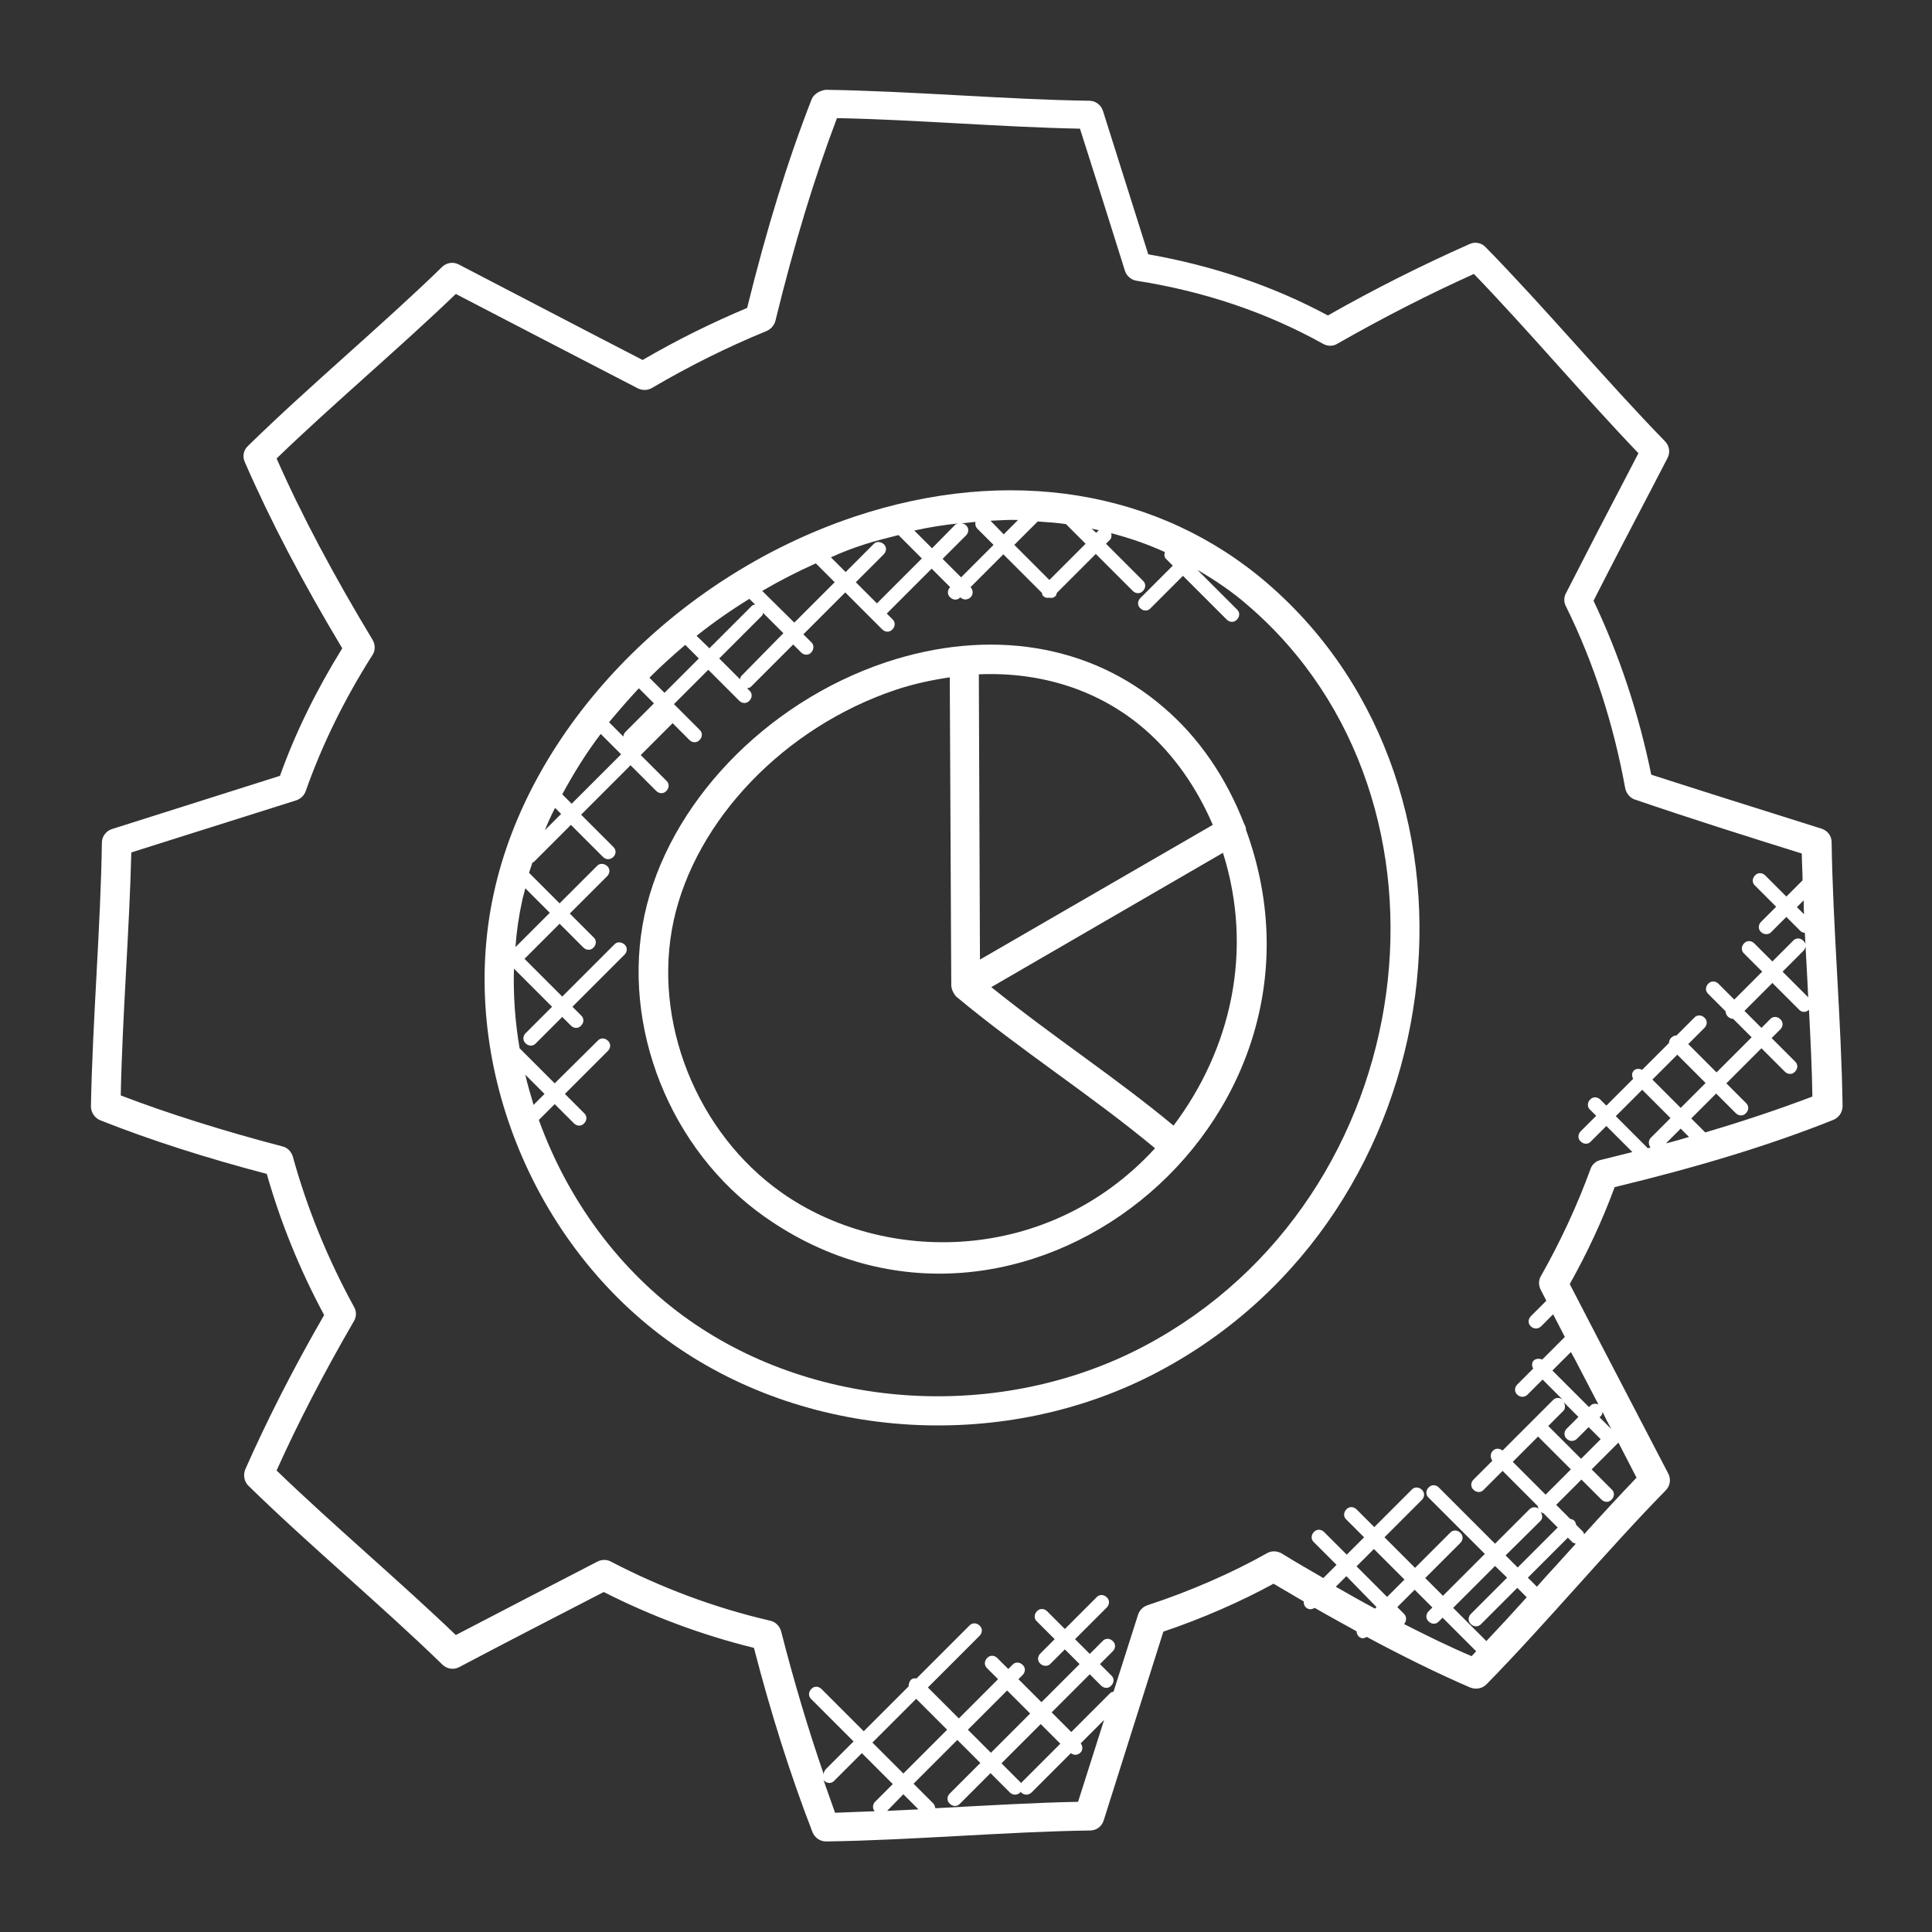 <?xml version="1.0" encoding="utf-8"?>
<!-- Generator: Adobe Illustrator 25.0.0, SVG Export Plug-In . SVG Version: 6.00 Build 0)  -->
<svg version="1.1" id="Layer_1" xmlns:svgjs="http://svgjs.com/svgjs"
	 xmlns="http://www.w3.org/2000/svg" xmlns:xlink="http://www.w3.org/1999/xlink" x="0px" y="0px" viewBox="0 0 512 512"
	 style="enable-background:new 0 0 512 512;" xml:space="preserve">
<rect x="0" y="0" width="512" height="512" fill="#333333" stroke="none"/>
<style type="text/css">
	.st0{fill:#FFFFFF;}
</style>
<g>
	<path class="st0" d="M336,154.7c-28.8-24.9-68.7-31.4-109.5-17.8c-47.8,16-86.3,56.2-95.7,100.1c-9.5,43.9,10.1,92.9,47.5,119.2
		c36.7,25.8,88.4,28.7,128.7,7.3C386.2,321.6,399.5,209.6,336,154.7z M278.1,153.7l-9.3-9.3l6.2-6.2c2.5,0.2,5,0.3,7.5,0.7l5.2,5.2
		L278.1,153.7z M254.7,153l-4.9-4.9l6.2-6.2c0.8-0.8,0.8-2,0-2.7c-0.3-0.3-0.8-0.5-1.2-0.5c1.2-0.1,2.5-0.3,3.7-0.4
		c-0.1,0.6,0,1.2,0.4,1.7l4.4,4.4L254.7,153z M247,145.3l-4.7-4.7c4-0.9,7.9-1.5,11.8-1.9c-0.4,0.1-0.7,0.1-1,0.4L247,145.3z
		 M262.5,138c2.4-0.1,4.9-0.3,7.3-0.2l-3.8,3.8L262.5,138z M289.3,140.1c0.6,0.1,1.3,0.3,1.9,0.4l-0.7,0.7L289.3,140.1z M229,144.3
		c3-1,6.1-1.7,9.1-2.5l6.2,6.2l-11.9,11.9l-5.6-5.6l7.4-7.4c0.8-0.8,0.8-2,0-2.7s-2-0.8-2.7,0l-7.4,7.4l-3.9-3.9
		C223,146.4,225.9,145.3,229,144.3L229,144.3z M196.1,180l-5.5-5.5l11.3-11.3c0.2-0.2,0.3-0.5,0.3-0.8l5.4,5.4l-11,11.2
		C196.3,179.3,196.2,179.6,196.1,180z M139.2,284.8l5.1,5.1l-2.9,2.9C140.6,290.1,139.8,287.4,139.2,284.8L139.2,284.8z M136.6,251
		c0.3-4.2,0.9-8.3,1.8-12.4c0.2-1.1,0.6-2.1,0.8-3.2l6.5,6.5L136.6,251z M147.1,214.1l1.6,1.6l-4.3,4.3
		C145.2,218,146.1,216,147.1,214.1z M149,210.5c3-5.5,6.3-10.9,10.2-16l5.4,5.4L151.5,213L149,210.5z M181.6,170.9l3.6,3.6l-9.1,9.1
		l-4-4C175.1,176.6,178.3,173.7,181.6,170.9L181.6,170.9z M184.6,168.5c4.4-3.5,9.1-6.8,14-9.8l1.5,1.5c-0.3,0.1-0.6,0.1-0.8,0.3
		L188,171.8L184.6,168.5z M202,156.6c4.6-2.7,9.3-5.1,14.2-7.3l5,5L210.5,165L202,156.6z M169.3,182.4l4,4l-7.5,7.5
		c-0.4,0.4-0.6,0.9-0.6,1.3l-3.8-3.8C164,188.3,166.6,185.3,169.3,182.4L169.3,182.4z M303.3,356.7c-37.8,20-86.3,17.3-120.6-6.8
		c-18.5-13-32.3-32-39.9-53.1l4.2-4.2l5.1,5.1c0.8,0.8,2,0.8,2.7,0c0.8-0.8,0.8-2,0-2.7l-5.1-5.1l11.4-11.4c0.8-0.8,0.8-2,0-2.7
		c-0.8-0.8-2-0.8-2.7,0L147,287.1l-9.3-9.3c-1.2-7-1.7-14.1-1.5-21.1l10.1,10.1l-7,7c-0.8,0.8-0.8,2,0,2.7c0.8,0.8,2,0.8,2.7,0l7-7
		l2.3,2.3c0.8,0.8,2,0.8,2.7,0c0.8-0.8,0.8-2,0-2.7l-2.3-2.3l13.8-13.8c0.8-0.8,0.8-2,0-2.7s-2-0.8-2.7,0L149,264.1l-10-10l9.3-9.3
		l6.3,6.3c0.8,0.8,2,0.8,2.7,0c0.8-0.8,0.8-2,0-2.7l-6.3-6.3l9.9-9.9c0.8-0.8,0.8-2,0-2.7s-2-0.8-2.7,0l-9.9,9.9l-8.1-8.1
		c0.3-0.9,0.6-1.8,0.9-2.7c0.1-0.1,0.3-0.1,0.4-0.2l9.8-9.8l8.5,8.5c1.8,1.8,4.6-0.9,2.7-2.7l-8.5-8.5l13.1-13.1l6.8,6.8
		c0.8,0.8,2,0.8,2.7,0c0.8-0.8,0.8-2,0-2.7l-6.8-6.8l8.4-8.4v-0.1l4.5,4.5c0.8,0.8,2,0.8,2.7,0c0.8-0.8,0.8-2,0-2.7l-6.8-6.8
		l9.1-9.1l8.2,8.2c0.8,0.8,2,0.8,2.7,0c0.8-0.8,0.8-2,0-2.7l-0.6-0.6c0.4-0.1,0.7-0.1,1-0.4l11.2-11.2l2.1,2.1c0.8,0.8,2,0.8,2.7,0
		s0.8-2,0-2.7l-2.1-2.1L224,157l9.8,9.8c0.8,0.8,2,0.8,2.7,0c0.8-0.8,0.8-2,0-2.7l-1.5-1.5l11.9-11.9l4.9,4.9l0,0
		c-0.8,0.8-0.8,2,0,2.7c0.8,0.8,2,0.8,2.7,0l0,0c0.8,0.8,2,0.7,2.7,0c0.8-0.8,0.7-2,0-2.7l8.7-8.7l10.2,10.2
		c0.1,0.3,0.1,0.6,0.3,0.8c0.5,0.5,1,0.6,1.6,0.5c0.7,0.1,1.1,0.1,1.7-0.4c0.2-0.2,0.3-0.6,0.4-0.9l10.3-10.3l9.8,9.8
		c0.8,0.8,2,0.8,2.7,0c0.8-0.8,0.8-2,0-2.7l-9.8-9.8l1-1c0.5-0.5,0.5-1.1,0.4-1.8c4.9,1.3,9.6,2.9,14.2,5c-0.2,0.7-0.2,1.4,0.4,1.9
		l1.7,1.7l-8.6,8.6c-0.8,0.8-0.8,2,0,2.7c0.8,0.8,2,0.8,2.7,0l8.6-8.6l11.6,11.6c0.8,0.8,2,0.8,2.7,0c0.8-0.8,0.8-2,0-2.7L317.3,151
		c4.8,2.8,9.4,5.9,13.6,9.6C390.7,212.2,377.5,317.4,303.3,356.7L303.3,356.7z"/>
	<path class="st0" d="M422.3,159.2c5.1-10,10.3-20,15.5-29.9l4.1-7.9c0.8-1.5,0.5-3.3-0.7-4.5c-15.4-15.8-32-35.6-47.5-51.4
		c-1.1-1.2-2.9-1.5-4.3-0.8c-12.4,5.5-25,11.8-37.5,18.9c-14.5-7.8-30.5-13.2-47.6-16.2c-4-12.7-8-25.3-12-38
		c-0.5-1.6-2-2.7-3.6-2.7c-21.9-0.3-47.7-2.6-69.9-2.9c-1.4,0.2-3.1,1-3.7,2.5c-6.3,16.1-11.9,34.2-17.1,55.3
		c-9.5,4-18.8,8.6-27.7,13.8C154,87,137.8,78.5,121.6,70.1c-1.5-0.8-3.3-0.5-4.5,0.7c-15.6,15.2-35.5,31.8-51.4,47.4
		c-1.2,1.1-1.5,2.8-0.8,4.3c6.7,15.4,15.4,32,25.8,49.3c-6.8,11-12.4,22.3-16.5,33.8l-44.5,14.1c-1.6,0.5-2.7,2-2.7,3.6
		c-0.3,21.9-2.5,47.5-2.9,69.9c0,1.6,1,3.1,2.5,3.7c13.4,5.3,27.8,9.9,44.1,14.2c3.7,13,8.8,25.5,15.2,37.4
		c-8.2,14.2-15.2,28-20.9,40.9c-0.6,1.5-0.3,3.2,0.8,4.3c15.8,15.5,35.6,32,51.4,47.4c1.2,1.2,3,1.5,4.5,0.7
		c12.7-6.7,25.5-13.3,38.3-19.9c12.6,6.4,26,11.4,39.8,14.8c4.5,17.4,9.7,33.8,15.5,48.8c0.6,1.5,2,2.5,3.6,2.5h0.1
		c22.2-0.3,47.9-2.6,69.9-2.9c1.7,0,3.1-1.1,3.6-2.7l15.8-50c10.4-3.5,20.6-8,29.2-12.7c2.7,1.6,5.3,3.1,8,4.7
		c0,0.6,0.1,1.1,0.5,1.5c0.6,0.6,1.4,0.8,2.4,0.2c3.8,2.2,7.5,4.2,11.1,6.2c0,0.5,0.2,0.9,0.5,1.3c0.8,0.8,1.5,0.6,2.2,0.2
		c9.5,5.1,18.6,9.6,27.4,13.4c1.5,0.6,3.2,0.3,4.3-0.8c15.6-15.9,32.2-35.8,47.5-51.4c1.2-1.2,1.5-3,0.7-4.5
		c-5.9-11.3-11.8-22.7-17.7-34l-8.4-16.2c4.7-8.4,8.7-17,11.9-25.7c22.4-5.4,41.4-11.2,57.9-17.8c1.5-0.6,2.5-2,2.5-3.7
		c-0.3-22.2-2.6-48-2.9-69.9c0-1.7-1.1-3.1-2.7-3.6c-20.3-6.4-32.4-10.2-45.1-14.3C434.3,189.2,429.2,173.7,422.3,159.2L422.3,159.2
		z M217.9,470.7c0,0.4,0.2,0.8,0.5,1.2c0.8,0.8,2,0.8,2.7,0l7.3-7.3l8.2,8.2l-4.7,4.7c-0.7,0.7-0.7,1.8-0.1,2.5
		c-3.5,0.1-7.1,0.3-10.5,0.4C220.2,477.2,219,474,217.9,470.7z M242.8,450.2l8.2,8.2L239.4,470l-8.2-8.2L242.8,450.2z M239.4,475.5
		l4,4c-2.8,0.1-5.5,0.3-8.3,0.4L239.4,475.5z M285.7,477.5c-11,0.2-22.7,0.9-37.8,1.7c-0.1-0.4-0.2-0.8-0.5-1.2l-5.3-5.3l11.6-11.6
		l6.1,6.1l-8.1,8.1c-0.8,0.8-0.8,2,0,2.7c0.8,0.8,2,0.8,2.7,0l8.1-8.1l5.1,5.1c0.4,0.4,0.9,0.6,1.4,0.6s1-0.2,1.4-0.6
		c0.1-0.1,0-0.2,0.1-0.2c0.1,0.1,0,0.2,0.1,0.2c0.4,0.4,0.9,0.6,1.4,0.6s1-0.2,1.4-0.6l10.4-10.4c0.9,0.7,1.8,0.5,2.5-0.1
		c0.7-0.7,0.7-1.7,0.1-2.5l6.2-6.2L285.7,477.5z M270.7,472.4c-0.1,0.1,0,0.2-0.1,0.2c-0.1-0.1,0-0.2-0.1-0.2l-5.1-5.1l10.4-10.4
		l5.2,5.2L270.7,472.4z M262.6,464.5l-6.1-6.1l10.4-10.4l6.1,6.1L262.6,464.5z M364.8,425.9l-0.4,0.4c-3.4-1.8-6.9-3.8-10.4-5.8
		l2.8-2.8L364.8,425.9z M359.5,415.1l4.6-4.6l8.1,8.1l-4.6,4.6L359.5,415.1z M372.1,430.4c0.7-0.8,0.7-2,0-2.7l-1.8-1.8l4.6-4.6
		l4.7,4.7l-1,1c-0.8,0.8-0.8,2,0,2.7c0.8,0.8,2,0.8,2.7,0l1-1l8.9,8.9c-0.4,0.4-0.8,0.9-1.2,1.3
		C384.3,436.5,378.2,433.5,372.1,430.4z M417.3,360.1c2.1,4,4.2,8.1,6.3,12.1c-0.7-0.3-1.5-0.3-2.1,0.3l-0.4,0.4l-9.7-9.7l4.9-4.9
		L417.3,360.1z M427,378.7l-3.1-3.1l0.4-0.4c0.3-0.3,0.3-0.6,0.4-1C425.4,375.7,426.2,377.2,427,378.7L427,378.7z M414.3,371.5l4,4
		l-3.1,3.1c-0.8,0.8-0.8,2,0,2.7c0.8,0.8,2,0.7,2.7,0l3.1-3.1l3.2,3.2l-5.2,5.2l-8.7-8.7l3.9-3.9
		C414.9,373.4,414.9,372.3,414.3,371.5L414.3,371.5z M407.6,380.7l8.7,8.7l-6.7,6.7l-8.7-8.7L407.6,380.7z M408.2,403.1
		c0.7-0.7,0.6-1.6,0.1-2.4c0.2,0.1,0.5,0.3,0.7,0.3l3.8,3.8l-10.6,10.6l-3.2-3.2L408.2,403.1z M399.4,418.1l-9.6,9.6
		c-0.8,0.8-0.8,2,0,2.7c0.8,0.8,2,0.8,2.7,0l9.6-9.6l2.5,2.5c-3.6,4-7.1,7.8-10.7,11.6l-8.8-8.8l11.1-11.1L399.4,418.1z
		 M407.3,420.5l-2.4-2.4l10.6-10.6l1.2,1.2c0.2,0.2,0.6,0.3,0.9,0.4c-1.9,2.1-3.9,4.3-5.8,6.4C410.3,417.1,408.8,418.8,407.3,420.5z
		 M419.8,406.6c-0.1-0.2-0.1-0.5-0.3-0.7l-1.8-1.8c-0.1-0.4-0.2-0.8-0.5-1.1c-0.3-0.3-0.7-0.4-1.1-0.5l-3.7-3.7l6.7-6.7l5.3,5.3
		c0.8,0.8,2,0.8,2.7,0c0.8-0.8,0.8-2,0-2.7l-5.3-5.3l7.1-7.1c1.6,3.1,3.2,6.2,4.8,9.3C429.1,396.4,424.4,401.5,419.8,406.6
		L419.8,406.6z M435.2,288.8l7.5,7.5l-5.2,5.2c-0.7,0.7-0.7,1.8-0.1,2.6c-0.2,0.1-0.5,0.1-0.7,0.2l-8.5-8.5L435.2,288.8z
		 M444.5,279.5l7.5,7.5l-6.6,6.6l-7.5-7.5L444.5,279.5z M445.4,299.1l2.2,2.2c-2,0.6-4,1.2-6.1,1.7L445.4,299.1z M451.9,300.1
		l-3.7-3.7l6.6-6.6l5.2,5.2c0.8,0.8,2,0.8,2.7,0c0.8-0.8,0.8-2,0-2.7l-5.2-5.2l9.3-9.3l6.2,6.2c0.8,0.8,2,0.8,2.7,0
		c0.8-0.8,0.8-2,0-2.7l-6.2-6.2l2.3-2.3c0.8-0.8,0.8-2,0-2.7c-0.8-0.8-2-0.8-2.7,0l-2.3,2.3l-4.5-4.5l7.4-7.4l7.1,7.1
		c0.7,0.7,1.7,0.8,2.6,0c0.4,7.8,0.8,15.7,0.9,23C471.6,293.9,462.1,297.1,451.9,300.1z M478.1,242.3l-1.9-1.9l1.8-1.8
		C478,239.9,478,241.1,478.1,242.3z M477.5,226.2c0,2.3,0.2,4.8,0.2,7.1l-4.3,4.3l-5.6-5.6c-0.8-0.8-2-0.8-2.7,0
		c-0.8,0.8-0.8,2,0,2.7l5.6,5.6l-4,4c-0.8,0.8-0.8,2,0,2.7c0.7,0.7,2,0.8,2.7,0l4-4l3.7,3.7c0.3,0.3,0.8,0.5,1.2,0.5
		c0.2,3.8,0.4,7.5,0.6,11.2c0.1,2,0.2,3.9,0.3,5.9l-6.8-6.8l5.5-5.5c0.8-0.8,0.8-2,0-2.7c-0.8-0.8-2-0.8-2.7,0l-5.5,5.5l-4.8-4.8
		c-0.8-0.8-2-0.8-2.7,0c-0.8,0.8-0.8,2,0,2.7l4.8,4.8l-7.4,7.4l-4.2-4.2c-0.8-0.8-2-0.8-2.7,0c-0.8,0.8-0.8,2,0,2.7l4.6,4.6
		c0,0.5,0.2,1,0.6,1.4s0.9,0.6,1.4,0.6l0,0l4.9,4.9l-9.3,9.3l-7.5-7.5l4.3-4.3c0.8-0.8,0.8-2,0-2.7c-0.8-0.8-2-0.8-2.7,0l-4.7,4.7
		c-0.5,0-1,0.2-1.4,0.6s-0.6,0.9-0.6,1.4l-7.1,7.1c-0.7-0.3-1.6-0.4-2.2,0.2s-0.6,1.4-0.2,2.2l-7.1,7.1l-1.6-1.6
		c-0.8-0.8-2-0.8-2.7,0c-0.8,0.8-0.8,2,0,2.7l1.6,1.6l-4.1,4.1c-0.8,0.8-0.8,2,0,2.7c0.8,0.8,2,0.8,2.7,0l4.1-4.1l6.9,6.9
		c-2.8,0.7-5.5,1.4-8.4,2.1c-1.3,0.3-2.3,1.2-2.7,2.4c-3.5,9.6-7.9,19.1-13.1,28.3c-0.7,1.1-0.7,2.5-0.1,3.7l1.5,2.9l-4.1,4.1
		c-0.8,0.8-0.8,2,0,2.7c0.8,0.8,2,0.7,2.7,0l3.2-3.2l3.1,6l-6,6c-0.7-0.3-1.6-0.3-2.2,0.2c-0.6,0.6-0.6,1.4-0.2,2.2l-4.2,4.2
		c-0.8,0.8-0.8,2,0,2.7c0.8,0.8,2,0.7,2.7,0l4-4l5.3,5.3c-0.8-0.6-1.8-0.6-2.5,0.1l-13.4,13.4c-0.8-0.6-1.9-0.7-2.6,0.1
		c-0.7,0.7-0.7,1.8-0.1,2.6l-5,5c-0.8,0.8-0.8,2,0,2.7c0.8,0.8,2,0.8,2.7,0l5-5l9.3,9.3c0,0.3,0.2,0.5,0.3,0.7
		c-0.8-0.5-1.7-0.5-2.4,0.1l-9.2,9.2l-14.9-14.9c-0.8-0.8-2-0.8-2.7,0c-0.8,0.8-0.8,2,0,2.7l14.9,14.9l-11.1,11.1l-4.7-4.7l9.3-9.3
		c0.8-0.8,0.8-2,0-2.7c-0.8-0.8-2-0.8-2.7,0l-9.3,9.3l-8.1-8.1l9.9-9.9c0.8-0.8,0.8-2,0-2.7c-0.8-0.8-2-0.8-2.7,0l-9.9,9.9l-4.7-4.7
		c-0.8-0.8-2-0.8-2.7,0c-0.8,0.8-0.8,2,0,2.7l4.7,4.7l-4.6,4.6l-6-6c-0.8-0.8-2-0.8-2.7,0c-0.8,0.8-0.8,2,0,2.7l6,6l-3.5,3.5
		c-3.6-2.1-7.3-4.2-11-6.5c-1.2-0.7-2.7-0.8-3.9-0.1c-9.2,5.2-20.4,10.1-31.7,13.8c-1.2,0.4-2.1,1.3-2.5,2.5l-6.5,20.4
		c-0.3,0.1-0.6,0.1-0.9,0.4L283.9,459l-5.2-5.2l10.1-10.1l3,3c0.8,0.8,2,0.8,2.7,0c0.8-0.8,0.8-2,0-2.7l-3-3l3.4-3.4
		c0.8-0.8,0.8-2,0-2.7c-0.8-0.8-2-0.8-2.7,0l-3.4,3.4l-3.9-3.9l8.4-8.4c0.8-0.8,0.8-2,0-2.7c-0.8-0.8-2-0.8-2.7,0l-8.4,8.4l-4.7-4.7
		c-0.8-0.8-2-0.8-2.7,0c-0.8,0.8-0.8,2,0,2.7l4.7,4.7l-3.8,3.8c-0.8,0.8-0.8,2,0,2.7c0.7,0.7,2,0.8,2.7,0l3.8-3.8l3.9,3.9L276,451.1
		l-6.1-6.1l1.1-1.1c0.8-0.8,0.8-2,0-2.7c-0.8-0.8-2-0.8-2.7,0l-1.1,1.1l-2.9-2.9c-0.8-0.8-2-0.8-2.7,0c-0.8,0.8-0.8,2,0,2.7l2.9,2.9
		l-10.4,10.4l-8.2-8.2l13.7-13.7c0.8-0.8,0.8-2,0-2.7c-0.8-0.8-2-0.8-2.7,0l-14,14c-0.6-0.1-1.2,0-1.6,0.5s-0.5,1.1-0.5,1.6
		l-11.9,11.9l-11.2-11.2c-0.8-0.8-2-0.8-2.7,0c-0.8,0.8-0.8,2,0,2.7l11.2,11.2l-7.3,7.3c-0.4,0.4-0.6,0.9-0.6,1.4
		c-4.1-11.9-7.9-24.6-11.3-37.9c-0.4-1.4-1.5-2.5-2.9-2.8c-14.7-3.4-28.8-8.7-42.1-15.6c-0.5-0.3-1.1-0.5-1.8-0.5
		c-0.6,0-1.2,0.1-1.8,0.4c-12.6,6.5-25.1,13-37.6,19.5C106,419.1,88,403.9,73.3,389.7c5.6-12.5,12.5-25.8,20.5-39.6
		c0.7-1.2,0.7-2.6,0-3.8c-6.9-12.6-12.4-26-16.2-39.8c-0.4-1.3-1.4-2.4-2.8-2.7c-15.6-4.1-30-8.6-42.8-13.5
		c0.4-20.5,2.3-43.8,2.8-64.4l43.7-13.8c1.2-0.4,2.1-1.3,2.5-2.4c4.3-12.2,10.2-24.3,17.7-36.1c0.8-1.2,0.8-2.8,0-4.1
		c-10.2-16.9-18.8-33-25.4-48c14.7-14.2,32.4-29.1,47.5-43.6c16,8.3,32.1,16.7,48.2,25c1.2,0.6,2.6,0.6,3.8-0.1
		c9.7-5.7,19.9-10.8,30.4-15.1c1.1-0.5,2-1.5,2.3-2.7c5-20.5,10.4-38.1,16.3-53.7c20.5,0.4,43.8,2.4,64.4,2.8
		c4,12.5,8,25.1,11.9,37.6c0.4,1.4,1.7,2.5,3.1,2.7c17.9,2.8,34.5,8.4,49.4,16.7c1.2,0.7,2.7,0.7,3.8,0
		c12.1-6.9,24.2-13.1,36.2-18.5c14.3,14.8,29.3,32.6,43.6,47.5l-2.8,5.4c-5.5,10.5-11,21.1-16.4,31.7c-0.6,1.1-0.6,2.4,0,3.5
		c7.4,15,12.6,31.2,15.7,48.2c0.3,1.4,1.3,2.6,2.6,3C448.2,217,462.5,221.5,477.5,226.2L477.5,226.2z"/>
	<path class="st0" d="M329.7,218.3C329.7,218.2,329.7,218.2,329.7,218.3c-4.7-12.1-11.9-22.8-21.3-30.8
		c-19.4-16.8-46.2-21.1-73.6-12c-32,10.7-57.7,37.6-64,67c-6.3,29.5,6.8,62.4,31.9,80c66.8,47,156.1-24.3,127.5-102.6
		C330.2,219.3,330,218.8,329.7,218.3L329.7,218.3z M303.4,193.3c7.7,6.7,13.8,15.5,18,25.3l-61.7,35.7l-0.3-75.6
		C276,178,291.4,182.9,303.4,193.3L303.4,193.3z M207.2,316.1c-22.6-15.9-34.4-45.5-28.7-72c5.8-26.8,29.4-51.4,58.9-61.3
		c4.8-1.6,9.6-2.6,14.3-3.3c0.4,85.1,0.4,81.8,0.4,81.8c0.1,1.1,0.8,2.3,1.3,2.8c17.3,14.4,35.6,26,52.7,40.2
		C277.7,335.3,234.2,335.1,207.2,316.1L207.2,316.1z M311,298.3c-15.8-13.1-31.1-22.9-48.3-36.7l61.4-35.6
		C332.3,252,326.2,278.1,311,298.3L311,298.3z"/>
</g>
</svg>

